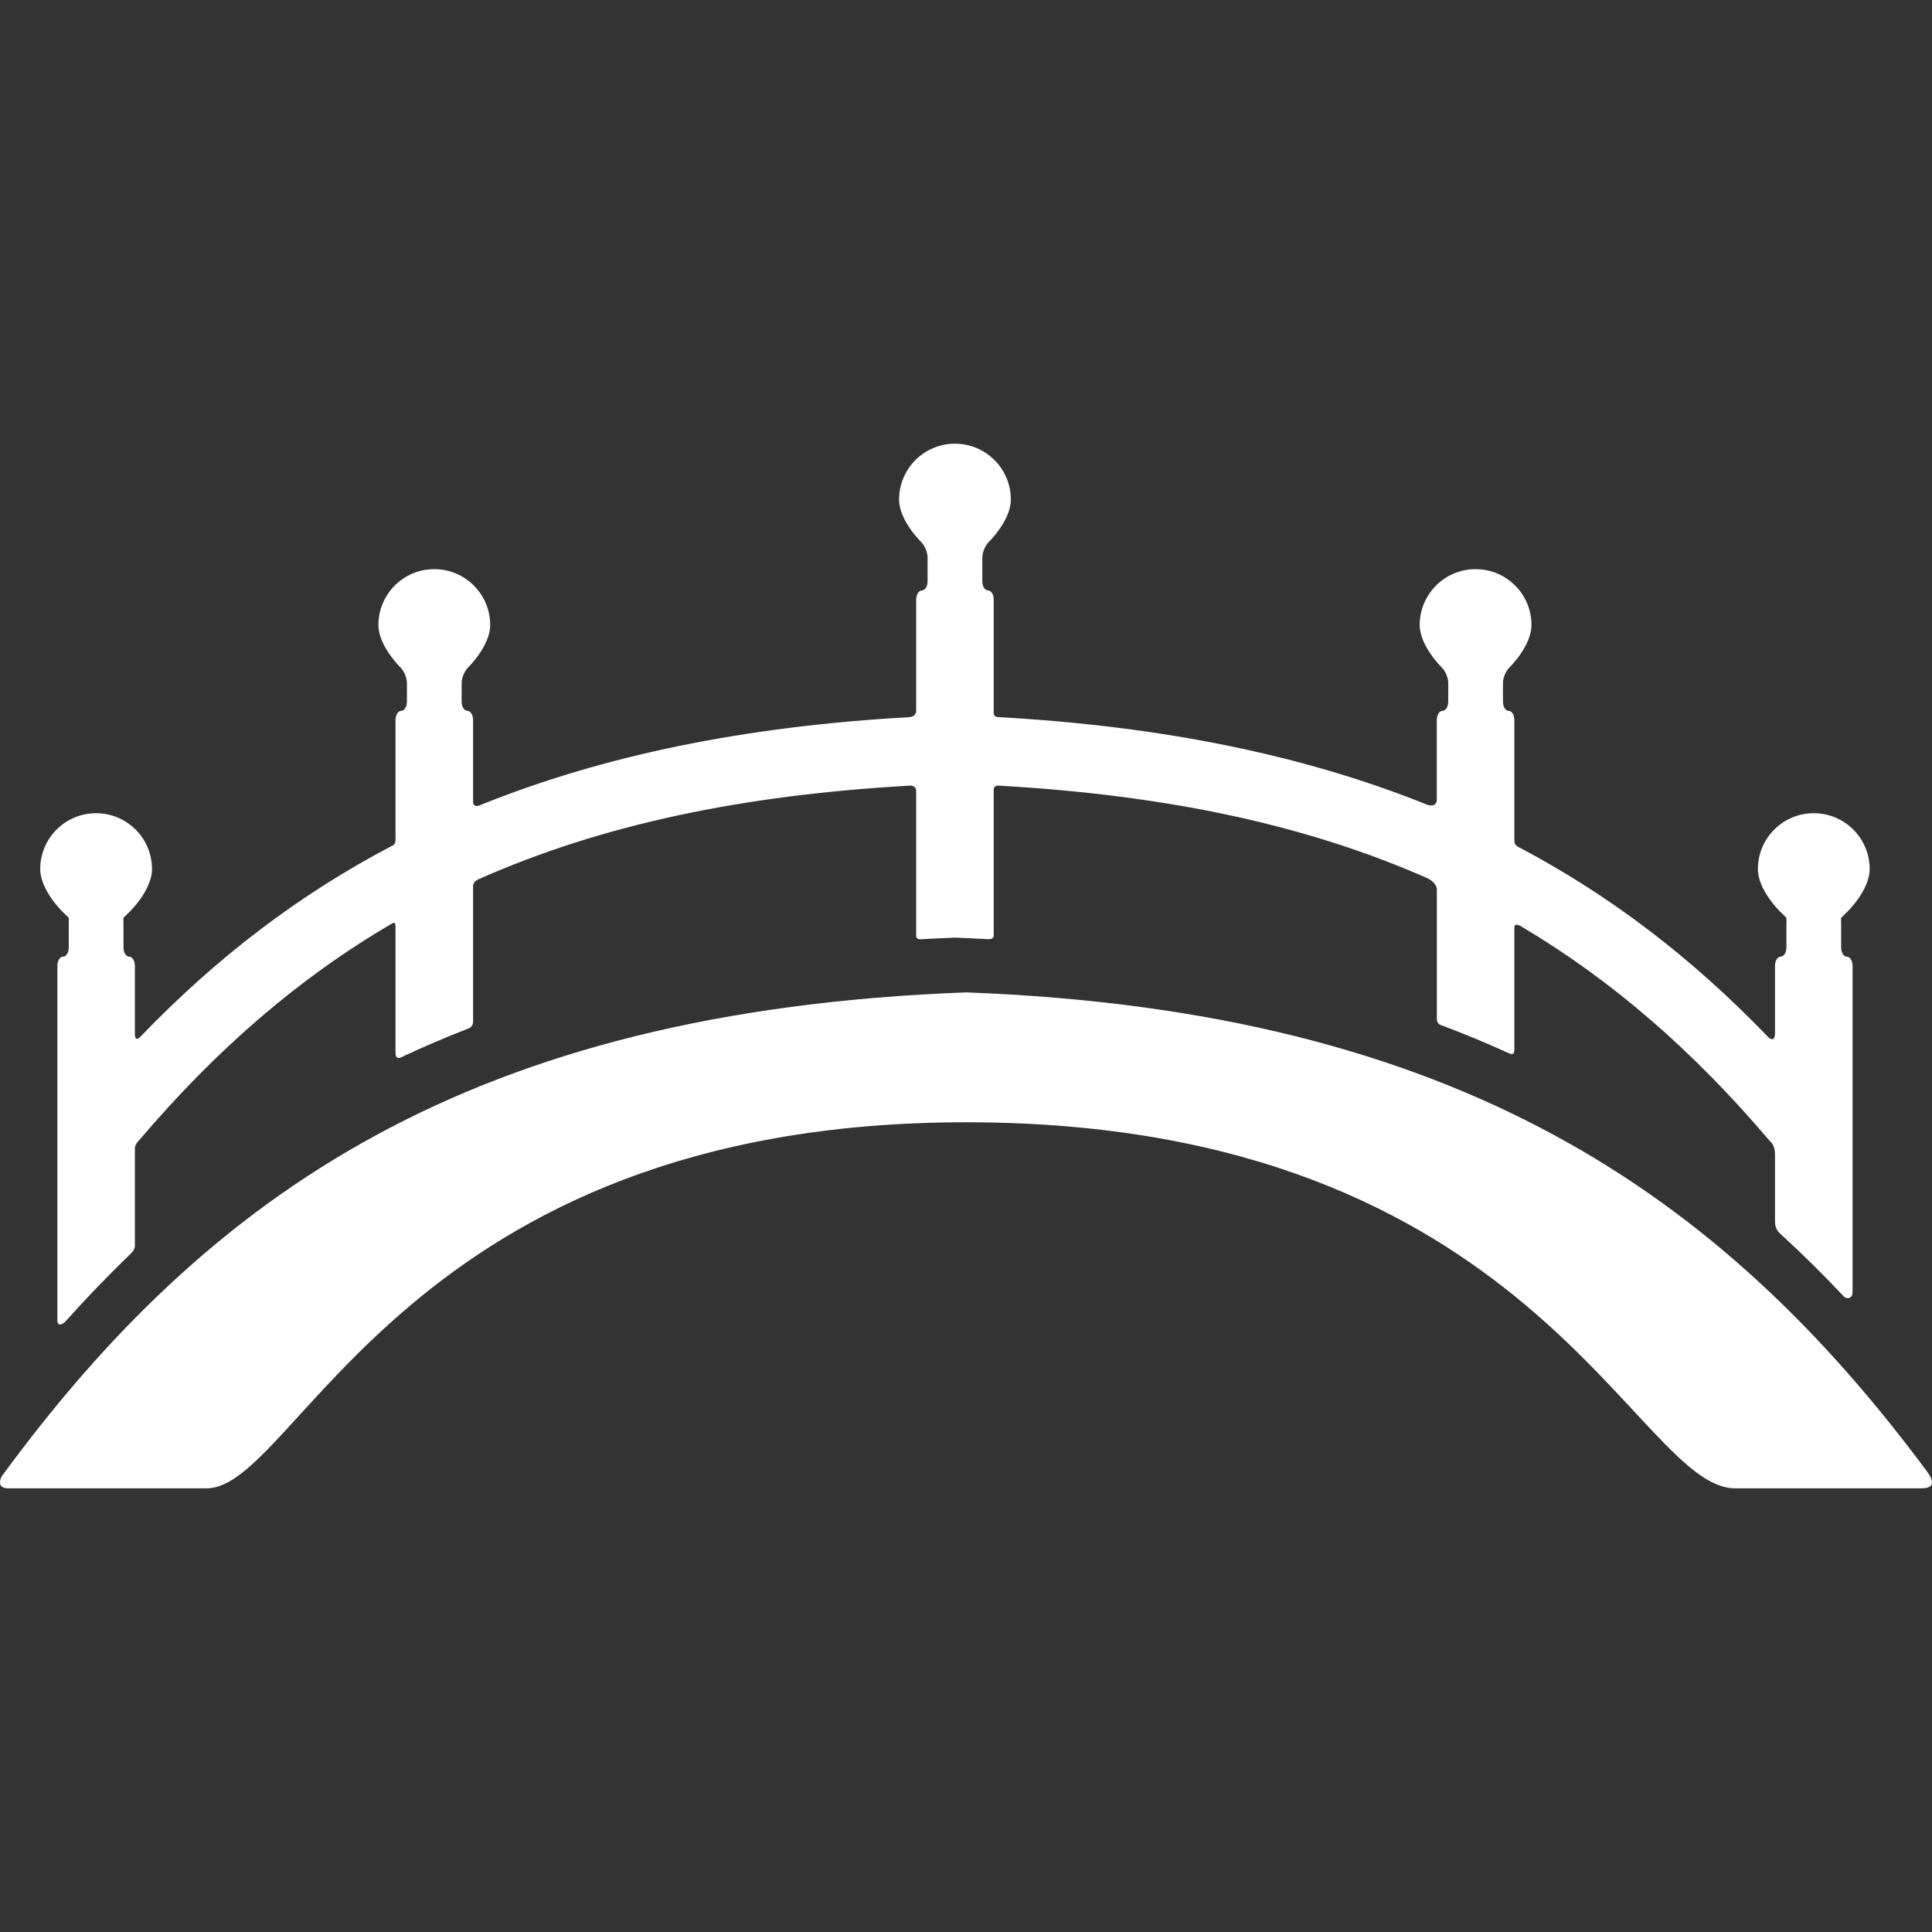<svg width="61" height="61" viewBox="0 0 61 61" fill="none" xmlns="http://www.w3.org/2000/svg">
<rect x="0" y="0" width="61" height="61" fill="#333333" stroke="none"/>
<g clip-path="url(#clip0_80_25)">
<path d="M30.504 31.333C14.836 31.922 6.591 37.708 0.073 46.586C-0 46.685 -0.104 46.991 0.25 46.991C1.862 46.991 6.529 46.991 6.529 46.991C9.382 46.991 12.833 35.434 30.504 35.434C48.412 35.434 51.626 46.991 54.784 46.991H60.679C61.183 46.991 60.975 46.639 60.846 46.465C54.353 37.713 46.039 31.917 30.504 31.333Z" fill="white"/>
<path d="M58.312 30.205C58.212 30.205 58.131 30.076 58.131 29.917V29.269C58.131 29.11 58.13 28.981 58.129 28.981C58.127 28.981 58.219 28.891 58.333 28.78C58.333 28.78 59.032 28.103 59.032 27.44C59.032 26.465 58.242 25.676 57.267 25.676C56.293 25.676 55.503 26.465 55.503 27.44C55.503 28.103 56.202 28.78 56.202 28.78C56.316 28.891 56.408 28.981 56.406 28.981C56.405 28.981 56.403 29.11 56.403 29.269V29.917C56.403 30.076 56.322 30.205 56.223 30.205C56.124 30.205 56.043 30.335 56.043 30.493V32.625C56.043 32.877 55.904 32.824 55.835 32.751C53.42 30.241 50.874 28.301 48.025 26.785C47.955 26.748 47.814 26.711 47.814 26.549V22.732C47.814 22.574 47.733 22.444 47.634 22.444C47.535 22.444 47.454 22.315 47.454 22.156V21.56C47.454 21.401 47.547 21.181 47.661 21.071C47.661 21.071 48.354 20.395 48.354 19.734C48.354 18.76 47.565 17.97 46.59 17.97C45.615 17.97 44.825 18.76 44.825 19.734C44.825 20.395 45.519 21.071 45.519 21.071C45.633 21.181 45.726 21.401 45.726 21.56V22.156C45.726 22.315 45.645 22.444 45.546 22.444C45.447 22.444 45.365 22.574 45.365 22.732V25.244C45.365 25.46 45.164 25.449 45.062 25.408C41.171 23.842 36.703 22.929 31.507 22.641C31.463 22.638 31.375 22.624 31.375 22.507V18.93C31.375 18.772 31.294 18.642 31.195 18.642C31.096 18.642 31.015 18.512 31.015 18.354V17.599C31.015 17.44 31.108 17.22 31.222 17.11C31.222 17.11 31.916 16.434 31.916 15.774C31.916 14.799 31.125 14.009 30.151 14.009C29.177 14.009 28.387 14.799 28.387 15.774C28.387 16.434 29.081 17.11 29.081 17.11C29.194 17.221 29.287 17.441 29.287 17.599V18.354C29.287 18.512 29.206 18.642 29.107 18.642C29.008 18.642 28.927 18.772 28.927 18.93V22.435C28.927 22.603 28.784 22.639 28.713 22.643C23.505 22.934 19.028 23.854 15.132 25.432C15.066 25.458 14.937 25.472 14.937 25.316V22.732C14.937 22.574 14.855 22.444 14.756 22.444C14.658 22.444 14.576 22.315 14.576 22.156V21.56C14.576 21.401 14.669 21.181 14.783 21.071C14.783 21.071 15.477 20.395 15.477 19.734C15.477 18.76 14.687 17.97 13.712 17.97C12.738 17.97 11.948 18.76 11.948 19.734C11.948 20.395 12.642 21.071 12.642 21.071C12.755 21.181 12.848 21.401 12.848 21.56V22.156C12.848 22.315 12.767 22.444 12.668 22.444C12.569 22.444 12.488 22.574 12.488 22.732V26.504C12.488 26.684 12.396 26.696 12.35 26.72C9.45 28.245 6.865 30.204 4.415 32.751C4.363 32.806 4.259 32.853 4.259 32.661V30.493C4.259 30.335 4.178 30.205 4.079 30.205C3.98 30.205 3.899 30.076 3.899 29.917V29.269C3.899 29.11 3.898 28.981 3.896 28.981C3.895 28.981 3.986 28.891 4.1 28.78C4.1 28.78 4.799 28.103 4.799 27.44C4.799 26.465 4.009 25.676 3.035 25.676C2.06 25.676 1.27 26.465 1.27 27.44C1.27 28.103 1.969 28.78 1.969 28.78C2.083 28.891 2.175 28.981 2.173 28.981C2.172 28.981 2.171 29.11 2.171 29.269V29.917C2.171 30.076 2.09 30.205 1.991 30.205C1.892 30.205 1.811 30.335 1.811 30.493V35.739C1.81 35.74 1.809 35.741 1.808 35.742L1.811 35.744V41.676C1.811 41.916 1.993 41.805 2.084 41.703C2.755 40.955 3.436 40.248 4.128 39.582C4.172 39.54 4.259 39.453 4.259 39.327V36.274C4.259 36.148 4.325 36.082 4.358 36.043C6.81 33.151 9.427 30.882 12.376 29.159C12.413 29.137 12.488 29.097 12.488 29.232V33.238C12.488 33.508 12.679 33.375 12.775 33.331C13.425 33.029 14.089 32.745 14.769 32.481C14.825 32.459 14.937 32.419 14.937 32.248V27.969C14.937 27.852 15.058 27.784 15.119 27.757C18.982 26.042 23.416 25.105 28.728 24.805C28.794 24.802 28.927 24.824 28.927 24.98V29.539C28.927 29.683 29.08 29.655 29.157 29.651C29.471 29.634 29.788 29.618 30.108 29.606L30.151 29.604L30.194 29.606C30.518 29.618 30.837 29.634 31.155 29.651C31.229 29.655 31.375 29.665 31.375 29.529V24.938C31.375 24.812 31.475 24.803 31.525 24.805C36.812 25.104 41.229 26.033 45.079 27.733C45.175 27.775 45.366 27.921 45.366 28.077V32.158C45.366 32.35 45.492 32.362 45.554 32.386C46.266 32.656 46.963 32.945 47.642 33.255C47.7 33.282 47.814 33.328 47.814 33.148V29.277C47.814 29.145 47.961 29.208 48.034 29.252C50.9 30.953 53.452 33.174 55.847 35.988C55.913 36.065 56.043 36.143 56.043 36.455V38.579C56.043 38.807 56.175 38.924 56.242 38.984C56.929 39.614 57.552 40.226 58.217 40.934C58.291 41.013 58.492 41.028 58.492 40.788V30.494C58.492 30.335 58.41 30.205 58.312 30.205Z" fill="white"/>
</g>
<defs>
<clipPath id="clip0_80_25">
<rect width="61" height="61" fill="white"/>
</clipPath>
</defs>
</svg>

